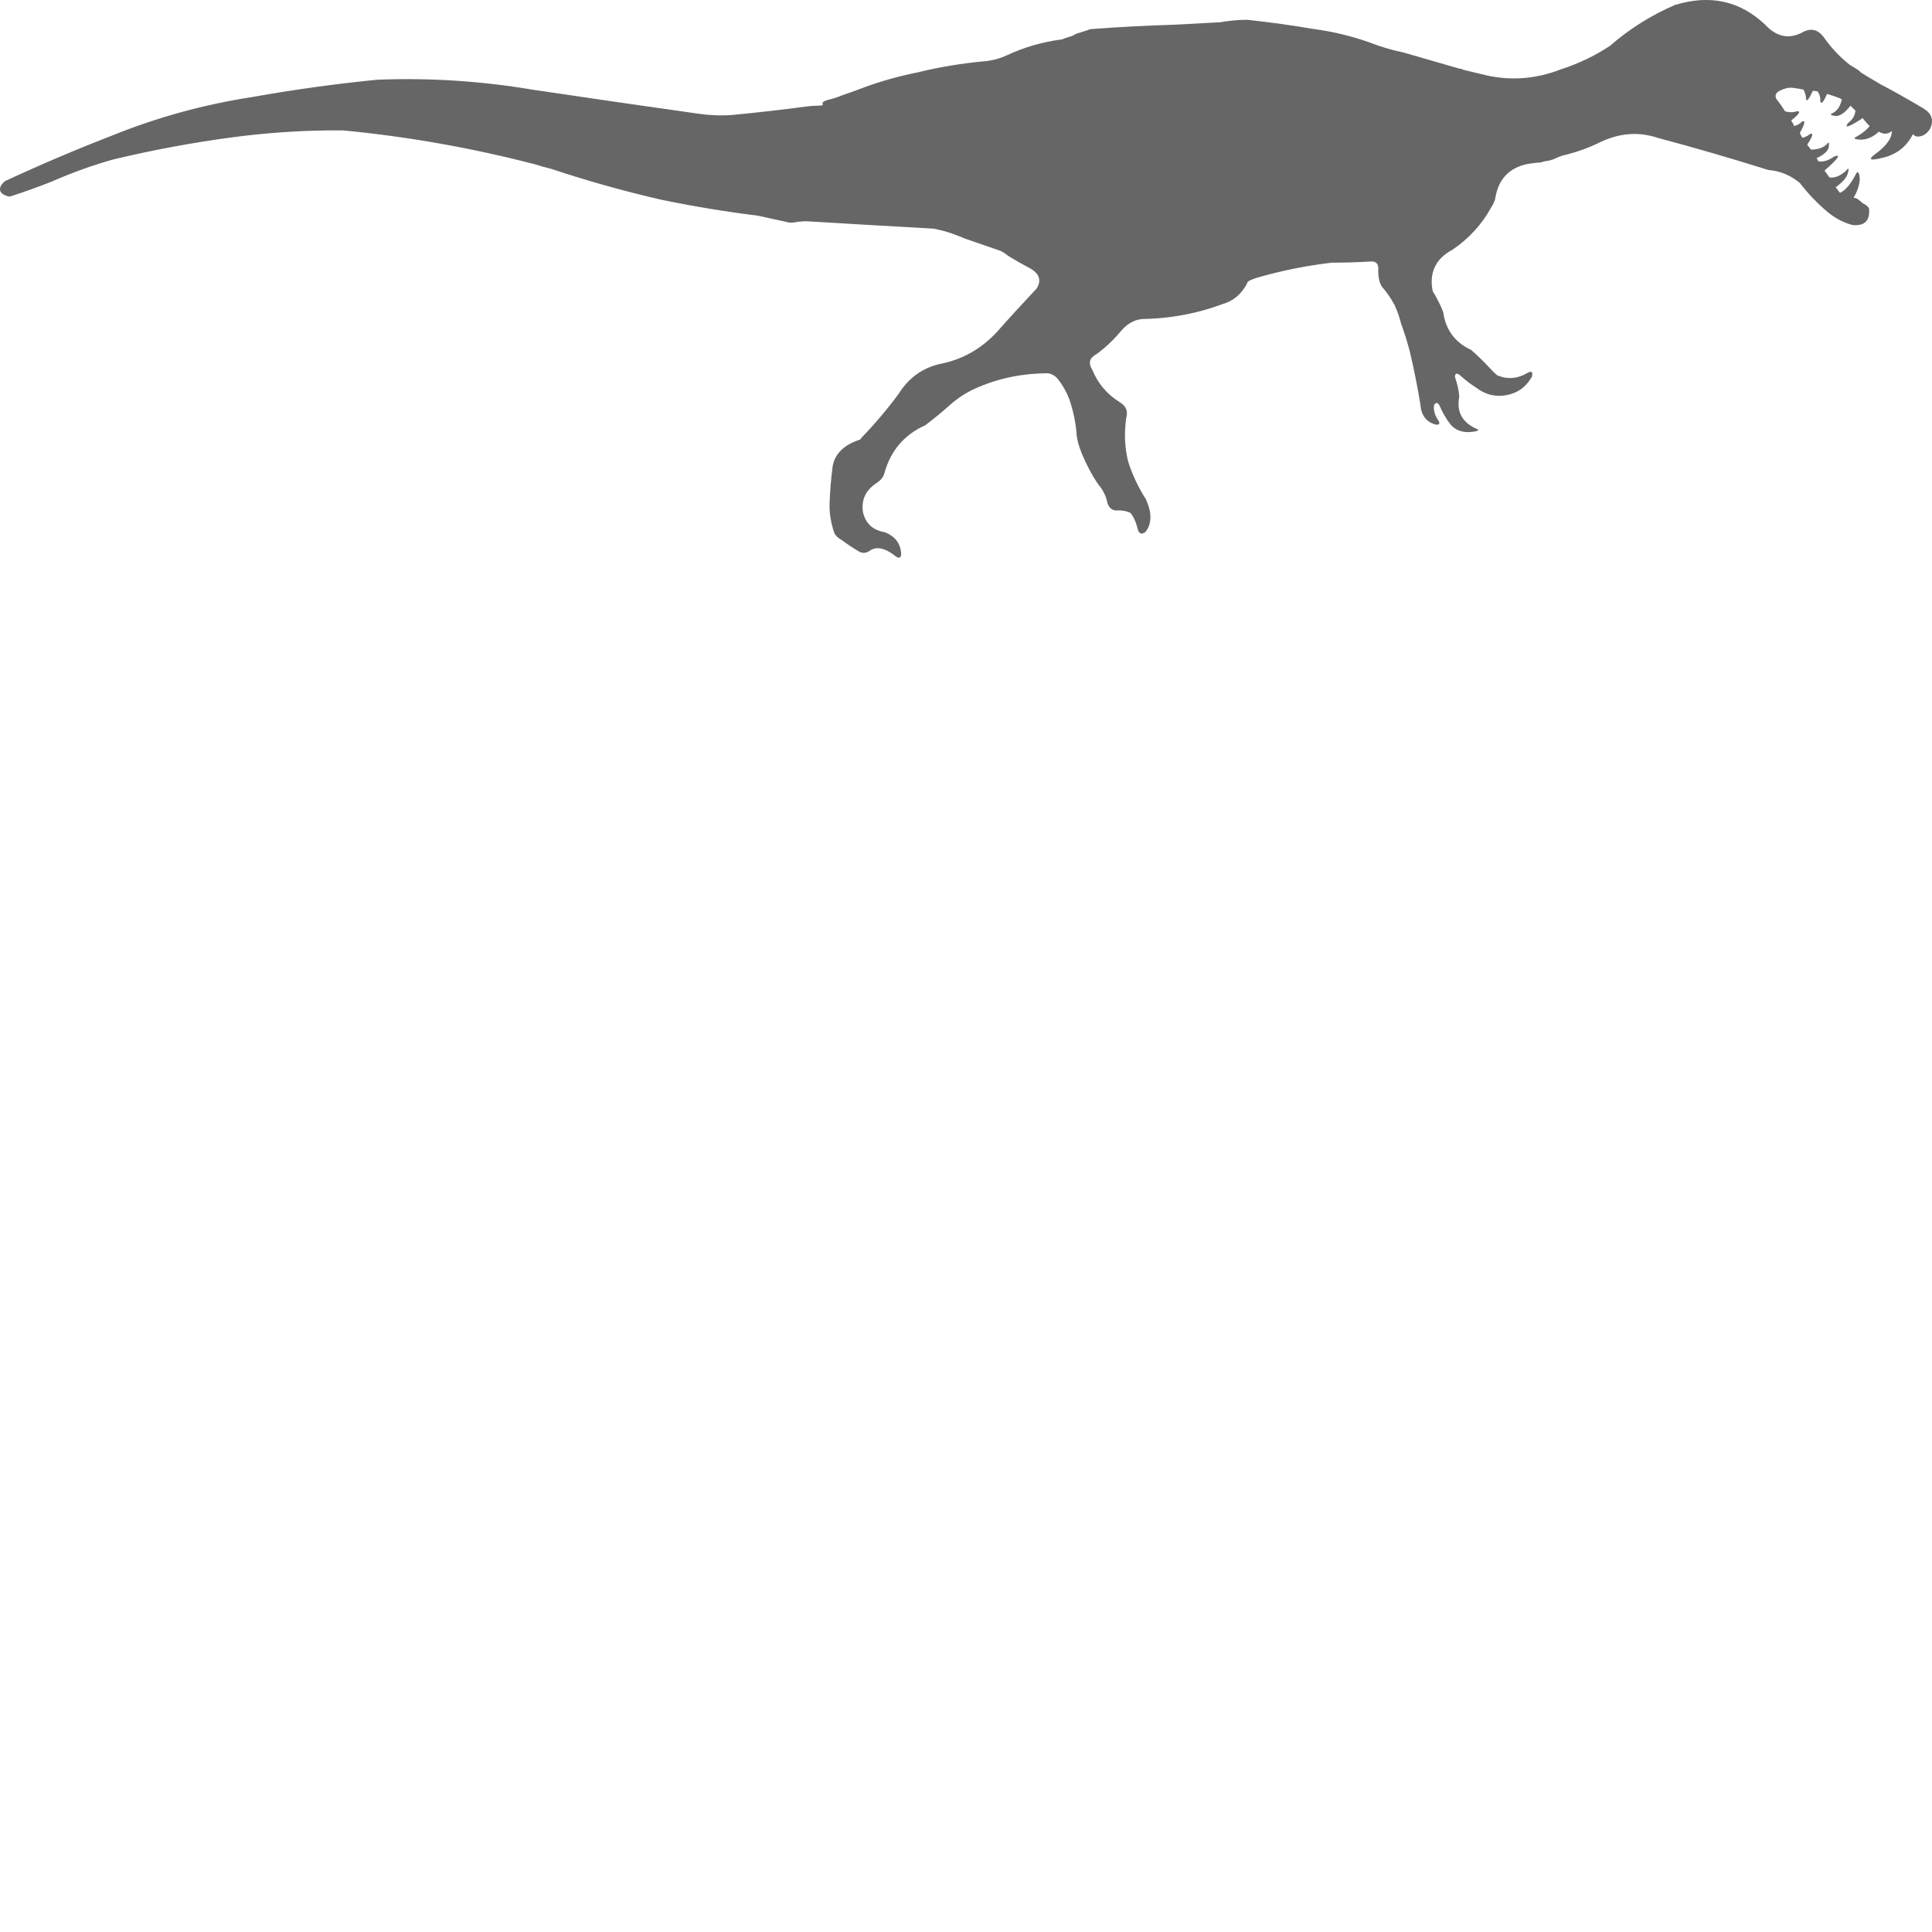 <?xml version="1.0" encoding="utf-8"?><!DOCTYPE svg PUBLIC "-//W3C//DTD SVG 1.1//EN" "http://www.w3.org/Graphics/SVG/1.1/DTD/svg11.dtd"><svg id="%E9%87%8D%E7%88%AA%E9%BE%99_baryonyx" width="100" height="100" style="width:100px;height:100px;" version="1.1" xmlns="http://www.w3.org/2000/svg" viewBox="0 0 1024 1024" enable-background="new 0 0 1024 1024" xml:space="preserve"><path fill="#666" d="M1019.78 57.67 q6.22 3.93 3.27 10.48 q-2.62 4.26 -6.88 4.26 q-1.63 -0.33 -2.29 -1.31 q-4.91 9.82 -15.72 12.44 q-10.16 2.62 -4.59 -1.63 q9.17 -6.56 9.17 -12.45 q-3.27 2.62 -6.88 0.33 q-4.58 4.25 -9.82 4.25 q-4.92 -0.32 -1.97 -1.63 q4.59 -2.62 6.88 -5.57 q-1.64 -1.64 -2.95 -3.28 q-0.32 -0.32 -0.65 -0.98 q-11.14 7.21 -7.86 2.62 q3.6 -2.62 3.93 -6.55 l-2.62 -2.62 q-4.59 5.89 -8.19 5.4 q-3.61 -0.49 -1.31 -1.47 q3.6 -1.64 4.91 -7.21 l-0.98 -0.65 q-3.28 -1.31 -6.88 -2.29 q-2.95 6.87 -3.6 3.6 q0.32 -2.29 -1.31 -4.92 q-0.99 -0.32 -2.62 -0.32 q-3.28 7.2 -3.61 3.93 q0 -1.97 -1.31 -4.59 q-2.95 -0.65 -5.89 -0.98 q-2.95 -0.33 -6.88 1.64 q-2.95 1.64 -1.64 4.26 q2.62 3.27 4.59 6.55 q3.27 0.98 6.22 0 q3.6 -0.33 -2.95 4.91 q0.98 1.31 1.64 2.95 q2.95 -0.98 3.93 -2.29 q3.28 -1.64 -0.98 5.89 q0.65 1.31 1.31 2.62 q2.62 -0.65 3.93 -1.96 q3.27 -1.31 -1.31 5.57 q0.98 1.31 1.96 2.62 q5.57 0 8.52 -2.95 q1.31 -1.97 0.98 1.31 q-0.33 3.27 -6.55 6.22 q0.66 0.66 0.98 1.64 q3.93 0.65 8.52 -2.62 q5.57 -1.97 -5.24 7.53 l2.62 3.61 q3.93 0.65 8.52 -3.28 q2.29 -2.95 1.31 0.66 q-0.66 3.6 -6.55 7.86 q1.31 1.63 2.29 2.95 q4.26 -1.97 8.19 -9.5 q1.64 -3.61 2.29 1.63 q0 4.92 -3.28 10.49 q1.31 0 2.63 0.98 l2.29 1.96 q2.29 0.99 3.27 2.62 q0.99 9.83 -8.84 8.85 q-7.21 -1.97 -13.1 -6.88 q-8.19 -6.88 -14.74 -15.4 q-7.54 -6.22 -16.71 -6.87 q-29.15 -9.18 -58.63 -17.04 q-15.73 -5.24 -31.78 2.95 q-7.53 3.6 -16.37 5.9 q-3.28 0.65 -6.56 2.29 q-2.29 0.98 -5.24 1.31 l-2.29 0.65 q-2.29 0 -3.27 0.33 l-0.66 0 q-17.36 1.97 -19.98 19 q-0.66 2.29 -1.97 4.26 q-7.53 13.76 -20.63 22.6 q-13.43 7.21 -10.49 21.95 q3.61 5.89 5.57 11.13 q1.97 14.09 14.74 19.99 q4.92 4.25 9.5 9.17 q1.97 2.29 4.26 4.26 q8.19 3.6 16.38 -1.31 q2.62 -1.31 2.29 0.98 q0 1.31 -0.65 1.96 q-4.59 7.54 -13.27 9.01 q-8.68 1.48 -15.89 -4.09 q-4.58 -2.95 -8.51 -6.55 q-2.62 -1.97 -2.62 0.98 q1.96 5.57 2.29 10.48 q-2.29 11.47 8.52 16.71 q2.94 0.98 0 1.63 q-8.52 1.64 -13.11 -3.6 q-3.6 -4.59 -5.89 -10.15 q-1.64 -2.62 -2.95 0 q-0.33 4.25 2.29 7.86 q1.64 2.62 -1.31 2.29 q-7.53 -1.96 -8.19 -10.81 q-2.29 -14.08 -5.56 -27.84 q-1.97 -7.54 -4.59 -14.74 q-1.31 -5.24 -3.6 -10.16 q-2.62 -4.91 -6.56 -9.5 q-2.29 -3.27 -1.96 -10.15 q-0.33 -3.28 -3.6 -3.28 q-10.49 0.66 -20.97 0.66 q-19.98 2.29 -39.31 7.86 q-3.27 0.98 -4.91 1.97 q-0.98 0.98 -0.98 1.63 q-4.59 8.19 -12.78 10.49 q-19.32 7.2 -40.29 7.86 q-7.53 -0.33 -13.1 5.89 q-6.22 7.54 -13.43 12.78 q-5.57 2.95 -2.29 8.19 q4.58 11.13 14.74 17.36 q4.91 2.95 3.27 8.52 q-1.63 11.79 0.99 22.6 q3.27 10.48 9.5 20.31 q4.91 10.81 -0.33 17.36 q-2.95 1.96 -3.93 -1.31 q-1.31 -5.57 -3.93 -8.85 q-3.28 -1.64 -7.86 -1.31 q-2.95 -0.33 -4.26 -3.6 q-0.99 -4.91 -3.61 -8.52 q-3.6 -4.26 -7.86 -13.1 q-4.26 -8.84 -4.91 -14.41 q-0.66 -9.83 -3.93 -19.33 q-2.29 -5.9 -5.9 -10.48 q-1.96 -2.62 -5.24 -3.28 q-20.96 0 -38.98 8.19 q-7.21 3.28 -13.43 8.85 q-6.22 5.56 -12.77 10.48 q-16.71 7.53 -21.62 25.22 q-0.66 2.95 -3.93 5.24 q-8.85 5.57 -7.54 15.4 q1.97 9.17 11.47 10.81 q8.51 3.27 8.84 11.79 q-0.33 2.95 -2.95 0.98 q-8.84 -6.88 -14.08 -2.62 q-2.95 1.64 -5.57 0 q-4.91 -2.95 -8.84 -5.9 q-2.95 -1.63 -3.94 -3.6 q-2.62 -7.53 -2.62 -14.74 q0.33 -10.81 1.64 -20.63 q1.64 -10.16 14.74 -14.42 l0.33 -0.65 q10.81 -11.14 19.98 -23.59 q7.86 -12.44 21.62 -15.72 q17.69 -3.28 30.46 -17.03 q10.16 -11.47 20.97 -22.93 q3.93 -6.23 -2.95 -10.48 q-6.22 -3.28 -12.12 -6.88 q-1.97 -1.64 -3.93 -2.62 q-9.5 -3.28 -19 -6.56 q-5.24 -2.29 -10.81 -3.93 q-2.62 -0.65 -5.57 -1.31 q-17.03 -0.98 -34.39 -1.96 q-16.71 -0.98 -33.09 -1.97 q-3.27 0 -6.87 0.66 q-1.97 0.33 -3.94 -0.33 l-15.06 -3.28 q-26.21 -3.27 -51.43 -8.51 q-29.81 -6.88 -58.31 -16.38 q-4.25 -0.98 -8.19 -2.29 q-50.44 -13.11 -101.87 -18.02 l-8.51 0 q-24.9 0.33 -49.79 3.6 q-32.1 4.26 -63.55 11.8 q-16.38 4.58 -32.76 11.79 q-10.81 4.26 -21.94 7.86 q-1.31 0 -3.28 -0.98 q-2.95 -1.64 -1.64 -4.59 q0.99 -1.64 2.3 -2.62 q28.17 -13.1 56.99 -24.24 q35.71 -14.41 74.03 -20.31 q33.08 -5.89 66.17 -9.17 q41.27 -1.64 82.22 5.24 q43.89 6.55 88.11 12.78 q9.17 1.31 18.02 0.65 q20.31 -1.96 39.96 -4.58 q2.62 -0.33 5.24 -0.33 q3.28 0 2.62 -0.98 q-0.65 -0.99 2.29 -1.97 q4.26 -0.98 8.19 -2.62 q5.9 -1.97 11.8 -4.26 q13.43 -4.91 28.17 -7.86 q17.36 -4.26 35.7 -5.9 q6.22 -0.65 11.79 -3.27 q13.43 -6.23 28.17 -8.19 q0.99 0 1.31 -0.33 q1.64 -0.65 4.92 -1.64 q0.98 -0.65 2.62 -1.31 q3.27 -0.98 5.24 -1.63 q1.31 -0.66 2.29 -0.66 q21.62 -1.64 43.57 -2.29 q12.12 -0.66 24.56 -1.31 q7.54 -1.31 14.42 -1.31 q18.01 1.96 35.37 4.91 q14.74 1.97 28.83 6.88 q9.17 3.6 18.67 5.57 q14.74 4.26 29.48 8.52 q0.98 0 2.29 0.65 l9.5 2.29 q21.29 5.57 42.26 -2.62 q14.08 -4.58 25.88 -12.44 q15.39 -13.43 34.39 -21.62 q27.84 -8.52 47.82 10.48 q8.85 9.5 19.33 4.26 q7.21 -4.26 12.12 2.94 q5.9 8.19 13.43 14.09 q2.29 1.31 5.24 3.28 q0 0.32 0 0.32 l3.6 2.3 l7.21 4.25 q11.79 6.23 23.26 13.11 l0 0 Z"/></svg>
